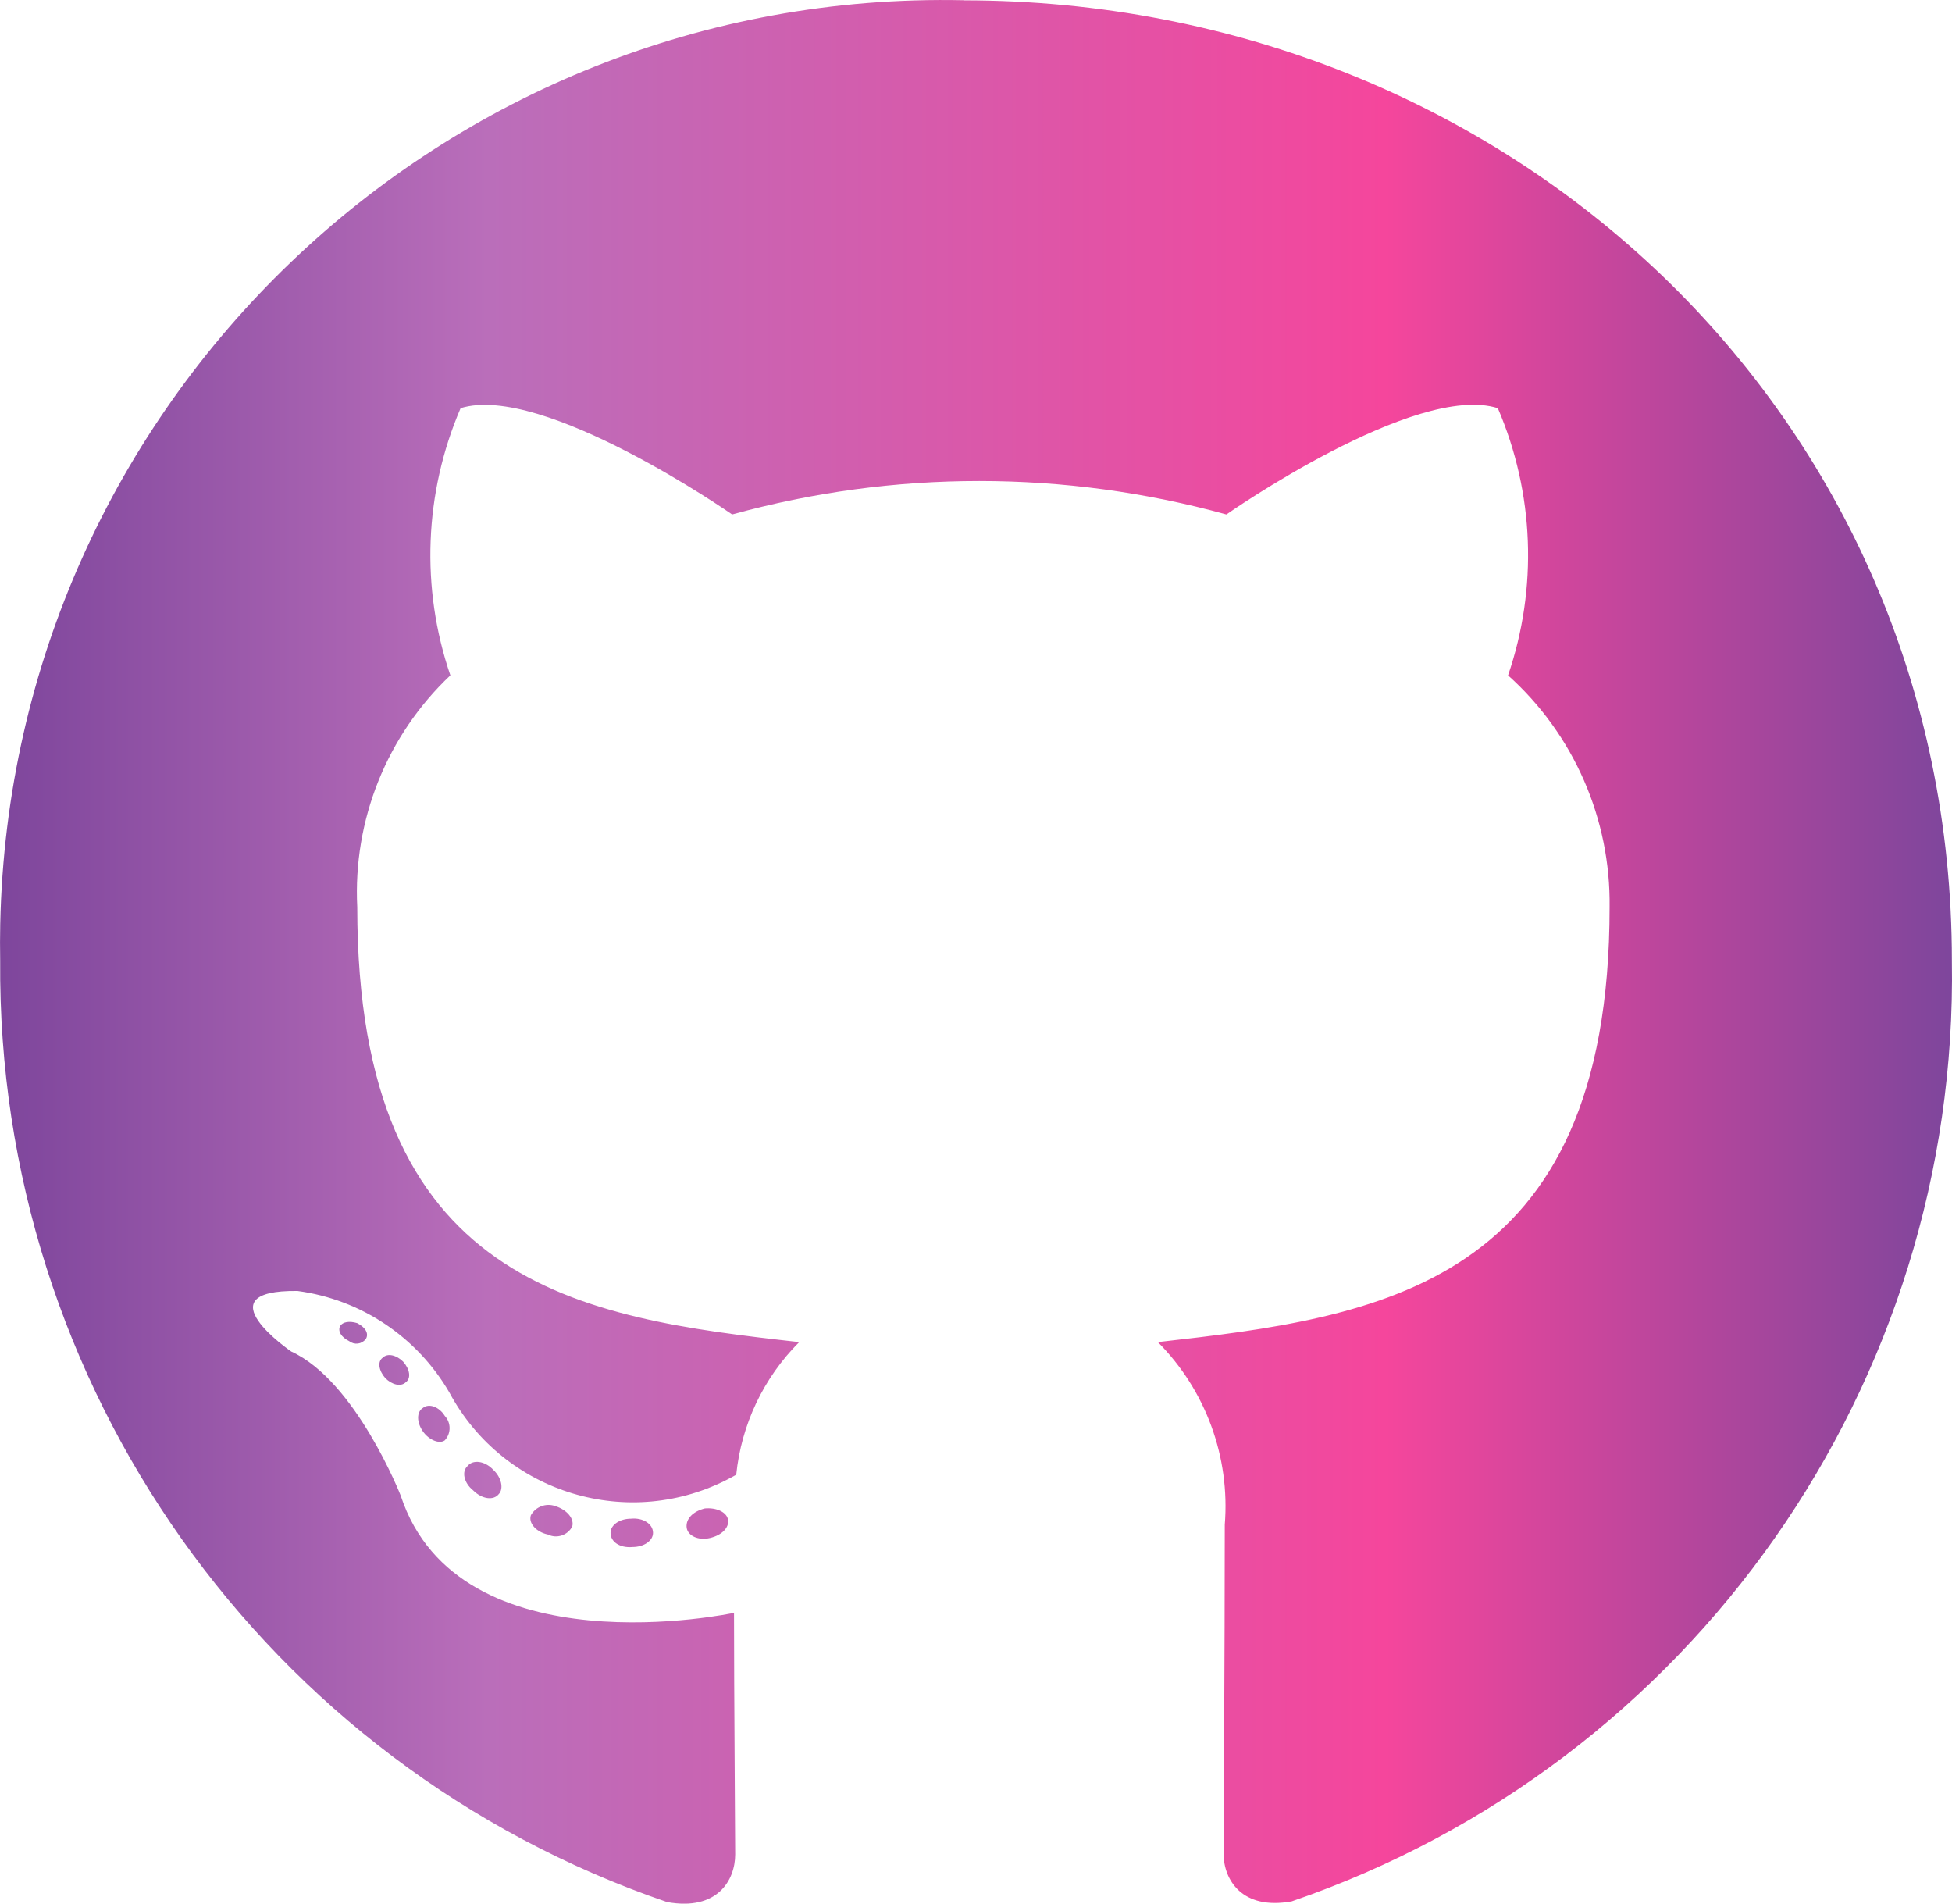 <?xml version="1.0" encoding="UTF-8"?><svg id="a" xmlns="http://www.w3.org/2000/svg" xmlns:xlink="http://www.w3.org/1999/xlink" viewBox="0 0 333.56 325.23"><defs><style>.d{fill:url(#b);}</style><linearGradient id="b" x1="0" y1="205.38" x2="333.56" y2="205.38" gradientTransform="translate(0 367.99) scale(1 -1)" gradientUnits="userSpaceOnUse"><stop offset="0" stop-color="#7e469c"/><stop offset=".25" stop-color="#ba6eba"/><stop offset=".71" stop-color="#f5469c"/><stop offset="1" stop-color="#7e469c"/></linearGradient></defs><path id="c" class="d" d="M111.59,261.88c0,1.35-1.55,2.42-3.5,2.42-2.22,.2-3.76-.92-3.76-2.42,0-1.35,1.55-2.42,3.5-2.42,2.02-.2,3.76,.87,3.76,2.42Zm-20.87-3.02c-.47,1.35,.92,2.89,2.89,3.3,1.53,.75,3.37,.15,4.17-1.35,.4-1.35-.92-2.89-2.89-3.5-1.58-.57-3.34,.09-4.17,1.55h0Zm29.72-1.15c-1.95,.47-3.3,1.75-3.1,3.3,.2,1.35,1.95,2.22,3.97,1.75,2.02-.47,3.3-1.75,3.1-3.1s-2.06-2.15-4.01-1.95h.04ZM164.64,.04C75.62-1.85,1.93,68.79,.04,157.81c-.04,2.1-.05,4.21-.01,6.31-.59,72.56,45.32,137.35,113.97,160.84,8.61,1.55,11.63-3.76,11.63-8.13s-.2-27.17-.2-41.28c0,0-47.06,10.08-56.96-20.04,0,0-7.67-19.57-18.7-24.61,0,0-15.4-10.55,1.07-10.35,10.87,1.46,20.44,7.87,25.95,17.35,9.27,17.3,30.81,23.82,48.11,14.55,.3-.16,.61-.33,.91-.5,.87-8.57,4.67-16.57,10.76-22.66-37.56-4.17-75.52-9.62-75.52-74.3-.75-14.89,5.07-29.37,15.91-39.61-5.1-14.91-4.47-31.18,1.75-45.65,14.05-4.37,46.4,18.16,46.4,18.16,27.64-7.62,56.82-7.62,84.46,0,0,0,32.28-22.6,46.38-18.16,6.23,14.47,6.85,30.75,1.75,45.65,11.23,10.08,17.55,24.52,17.35,39.61,0,64.89-39.61,70.07-77.19,74.3,8.18,8.23,12.36,19.63,11.43,31.2,0,22.66-.2,50.7-.2,56.22,0,4.37,3.1,9.68,11.63,8.13,68.45-23.47,114-88.35,112.82-160.7C333.54,70.87,257.89,.06,164.63,.06v-.02ZM65.39,231.96c-.92,.67-.67,2.22,.47,3.5,1.07,1.07,2.62,1.55,3.5,.67,.92-.67,.67-2.22-.47-3.5-1.07-1.07-2.62-1.54-3.5-.67Zm-7.26-5.45c-.47,.92,.2,1.95,1.55,2.62,.87,.68,2.12,.53,2.8-.34,.03-.04,.06-.08,.09-.13,.47-.92-.2-1.95-1.55-2.62-1.35-.4-2.42-.2-2.89,.48h0Zm21.79,23.93c-1.07,.92-.67,2.89,.92,4.17,1.55,1.55,3.5,1.75,4.37,.67,.92-.92,.47-2.89-.92-4.17-1.48-1.58-3.5-1.75-4.37-.67Zm-7.67-9.89c-1.07,.67-1.07,2.42,0,3.97s2.89,2.22,3.76,1.55c1.09-1.18,1.09-2.99,0-4.17-.94-1.53-2.7-2.22-3.76-1.35h0Z"/></svg>